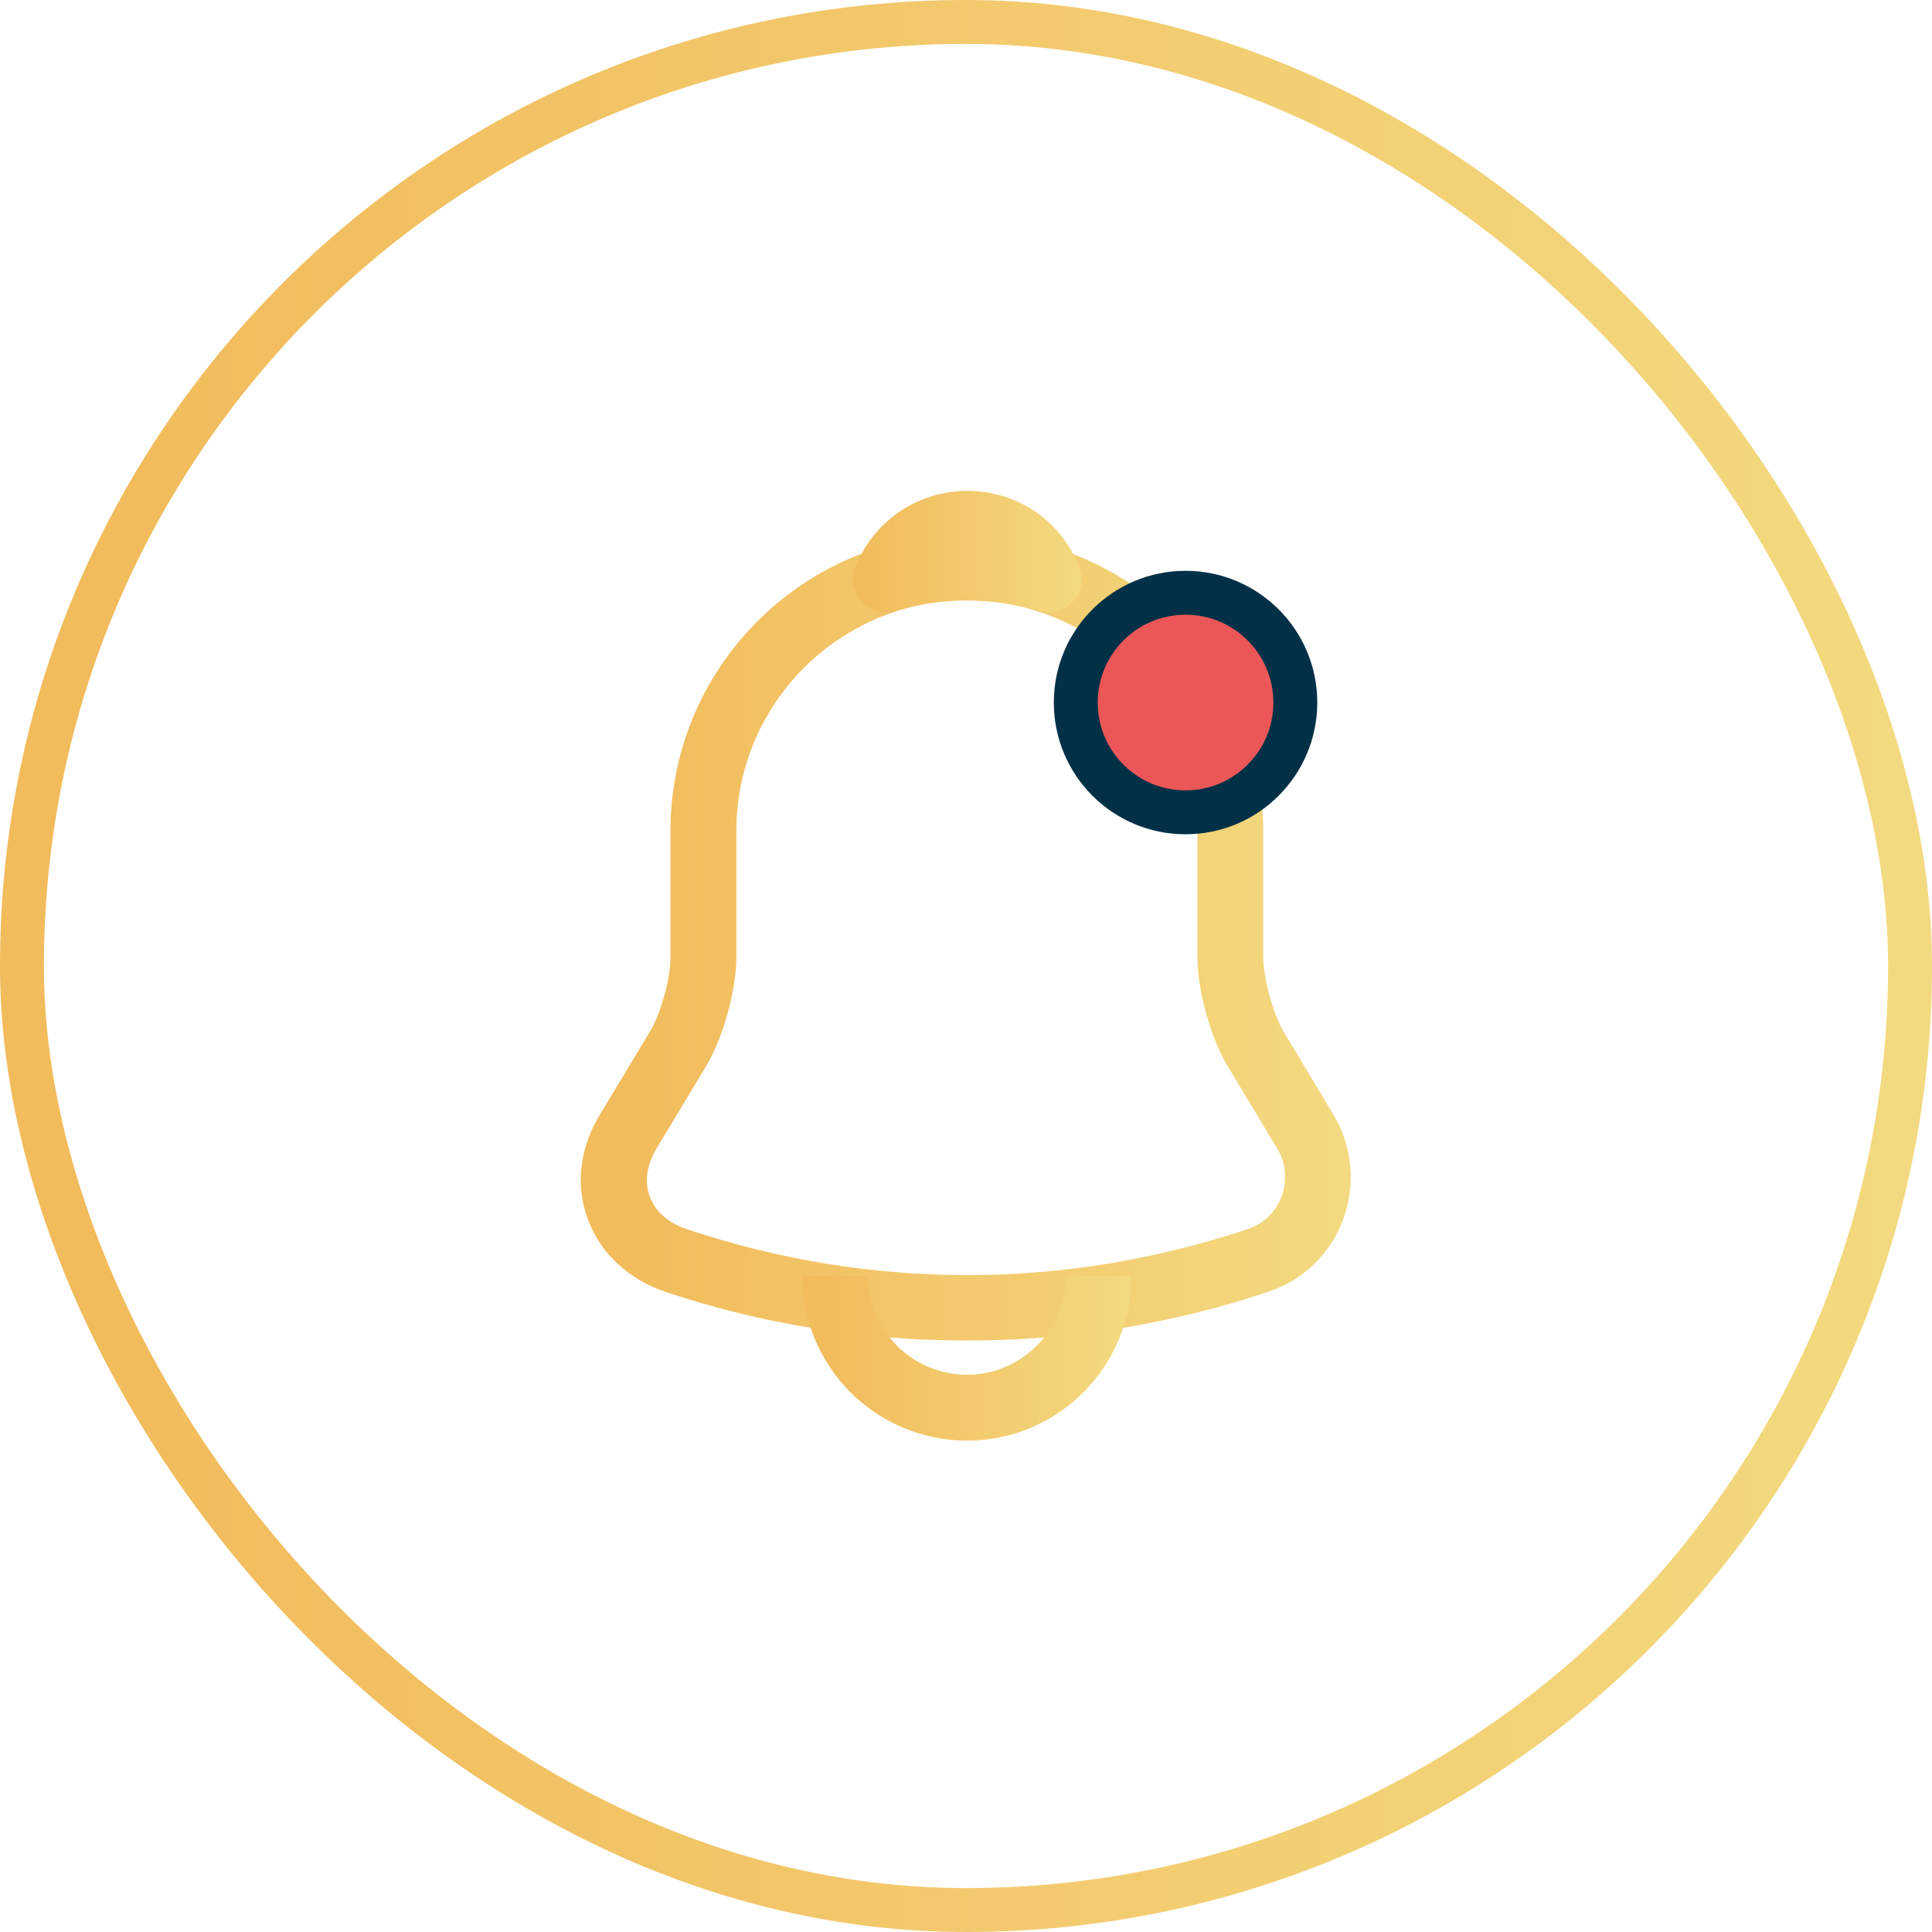 <svg width="44" height="44" viewBox="0 0 44 44" fill="none"
    xmlns="http://www.w3.org/2000/svg">
    <path d="M22.02 30.53C19.69 30.53 17.36 30.16 15.15 29.42C14.31 29.13 13.67 28.54 13.39 27.77C13.1 27 13.2 26.15 13.66 25.39L14.81 23.48C15.05 23.08 15.27 22.28 15.27 21.81V18.92C15.27 15.2 18.3 12.17 22.02 12.17C25.74 12.17 28.77 15.2 28.77 18.92V21.81C28.77 22.27 28.99 23.08 29.23 23.49L30.37 25.39C30.8 26.11 30.88 26.98 30.59 27.77C30.3 28.56 29.67 29.16 28.88 29.42C26.68 30.16 24.35 30.53 22.02 30.53ZM22.02 13.67C19.13 13.67 16.77 16.02 16.77 18.92V21.81C16.77 22.54 16.47 23.62 16.1 24.25L14.95 26.16C14.73 26.53 14.67 26.92 14.8 27.25C14.92 27.59 15.22 27.85 15.63 27.99C19.81 29.39 24.24 29.39 28.42 27.99C28.78 27.87 29.06 27.6 29.19 27.24C29.32 26.88 29.29 26.49 29.09 26.16L27.94 24.25C27.56 23.6 27.27 22.53 27.27 21.8V18.92C27.27 16.02 24.92 13.67 22.02 13.67Z" fill="url(#paint0_linear_252_8984)"/>
    <path d="M23.88 13.94C23.81 13.94 23.74 13.93 23.67 13.91C23.38 13.83 23.1 13.77 22.83 13.73C21.98 13.62 21.16 13.68 20.39 13.91C20.11 14 19.81 13.91 19.62 13.7C19.43 13.49 19.37 13.19 19.48 12.92C19.89 11.87 20.89 11.18 22.03 11.18C23.17 11.18 24.17 11.86 24.58 12.92C24.68 13.19 24.63 13.49 24.44 13.7C24.29 13.86 24.08 13.94 23.88 13.94Z" fill="url(#paint1_linear_252_8984)"/>
    <path d="M22.02 32.81C21.03 32.81 20.07 32.41 19.37 31.71C18.67 31.01 18.27 30.05 18.27 29.06H19.77C19.77 29.65 20.01 30.23 20.43 30.65C20.85 31.07 21.43 31.31 22.02 31.31C23.26 31.31 24.27 30.3 24.27 29.06H25.77C25.77 31.13 24.09 32.81 22.02 32.81Z" fill="url(#paint2_linear_252_8984)"/>
    <circle cx="27" cy="16" r="2.5" fill="#EB5757" stroke="#023047"/>
    <rect x="0.5" y="0.5" width="43" height="43" rx="21.5" stroke="url(#paint3_linear_252_8984)"/>
    <defs>
        <linearGradient id="paint0_linear_252_8984" x1="13.971" y1="22.869" x2="30.467" y2="22.869" gradientUnits="userSpaceOnUse">
            <stop stop-color="#F2BB5B"/>
            <stop offset="1" stop-color="#F3D97F"/>
        </linearGradient>
        <linearGradient id="paint1_linear_252_8984" x1="19.646" y1="12.791" x2="24.543" y2="12.791" gradientUnits="userSpaceOnUse">
            <stop stop-color="#F2BB5B"/>
            <stop offset="1" stop-color="#F3D97F"/>
        </linearGradient>
        <linearGradient id="paint2_linear_252_8984" x1="18.588" y1="31.245" x2="25.644" y2="31.245" gradientUnits="userSpaceOnUse">
            <stop stop-color="#F2BB5B"/>
            <stop offset="1" stop-color="#F3D97F"/>
        </linearGradient>
        <linearGradient id="paint3_linear_252_8984" x1="1.868" y1="25.64" x2="43.261" y2="25.64" gradientUnits="userSpaceOnUse">
            <stop stop-color="#F2BB5B"/>
            <stop offset="1" stop-color="#F3D97F"/>
        </linearGradient>
    </defs>
</svg>
